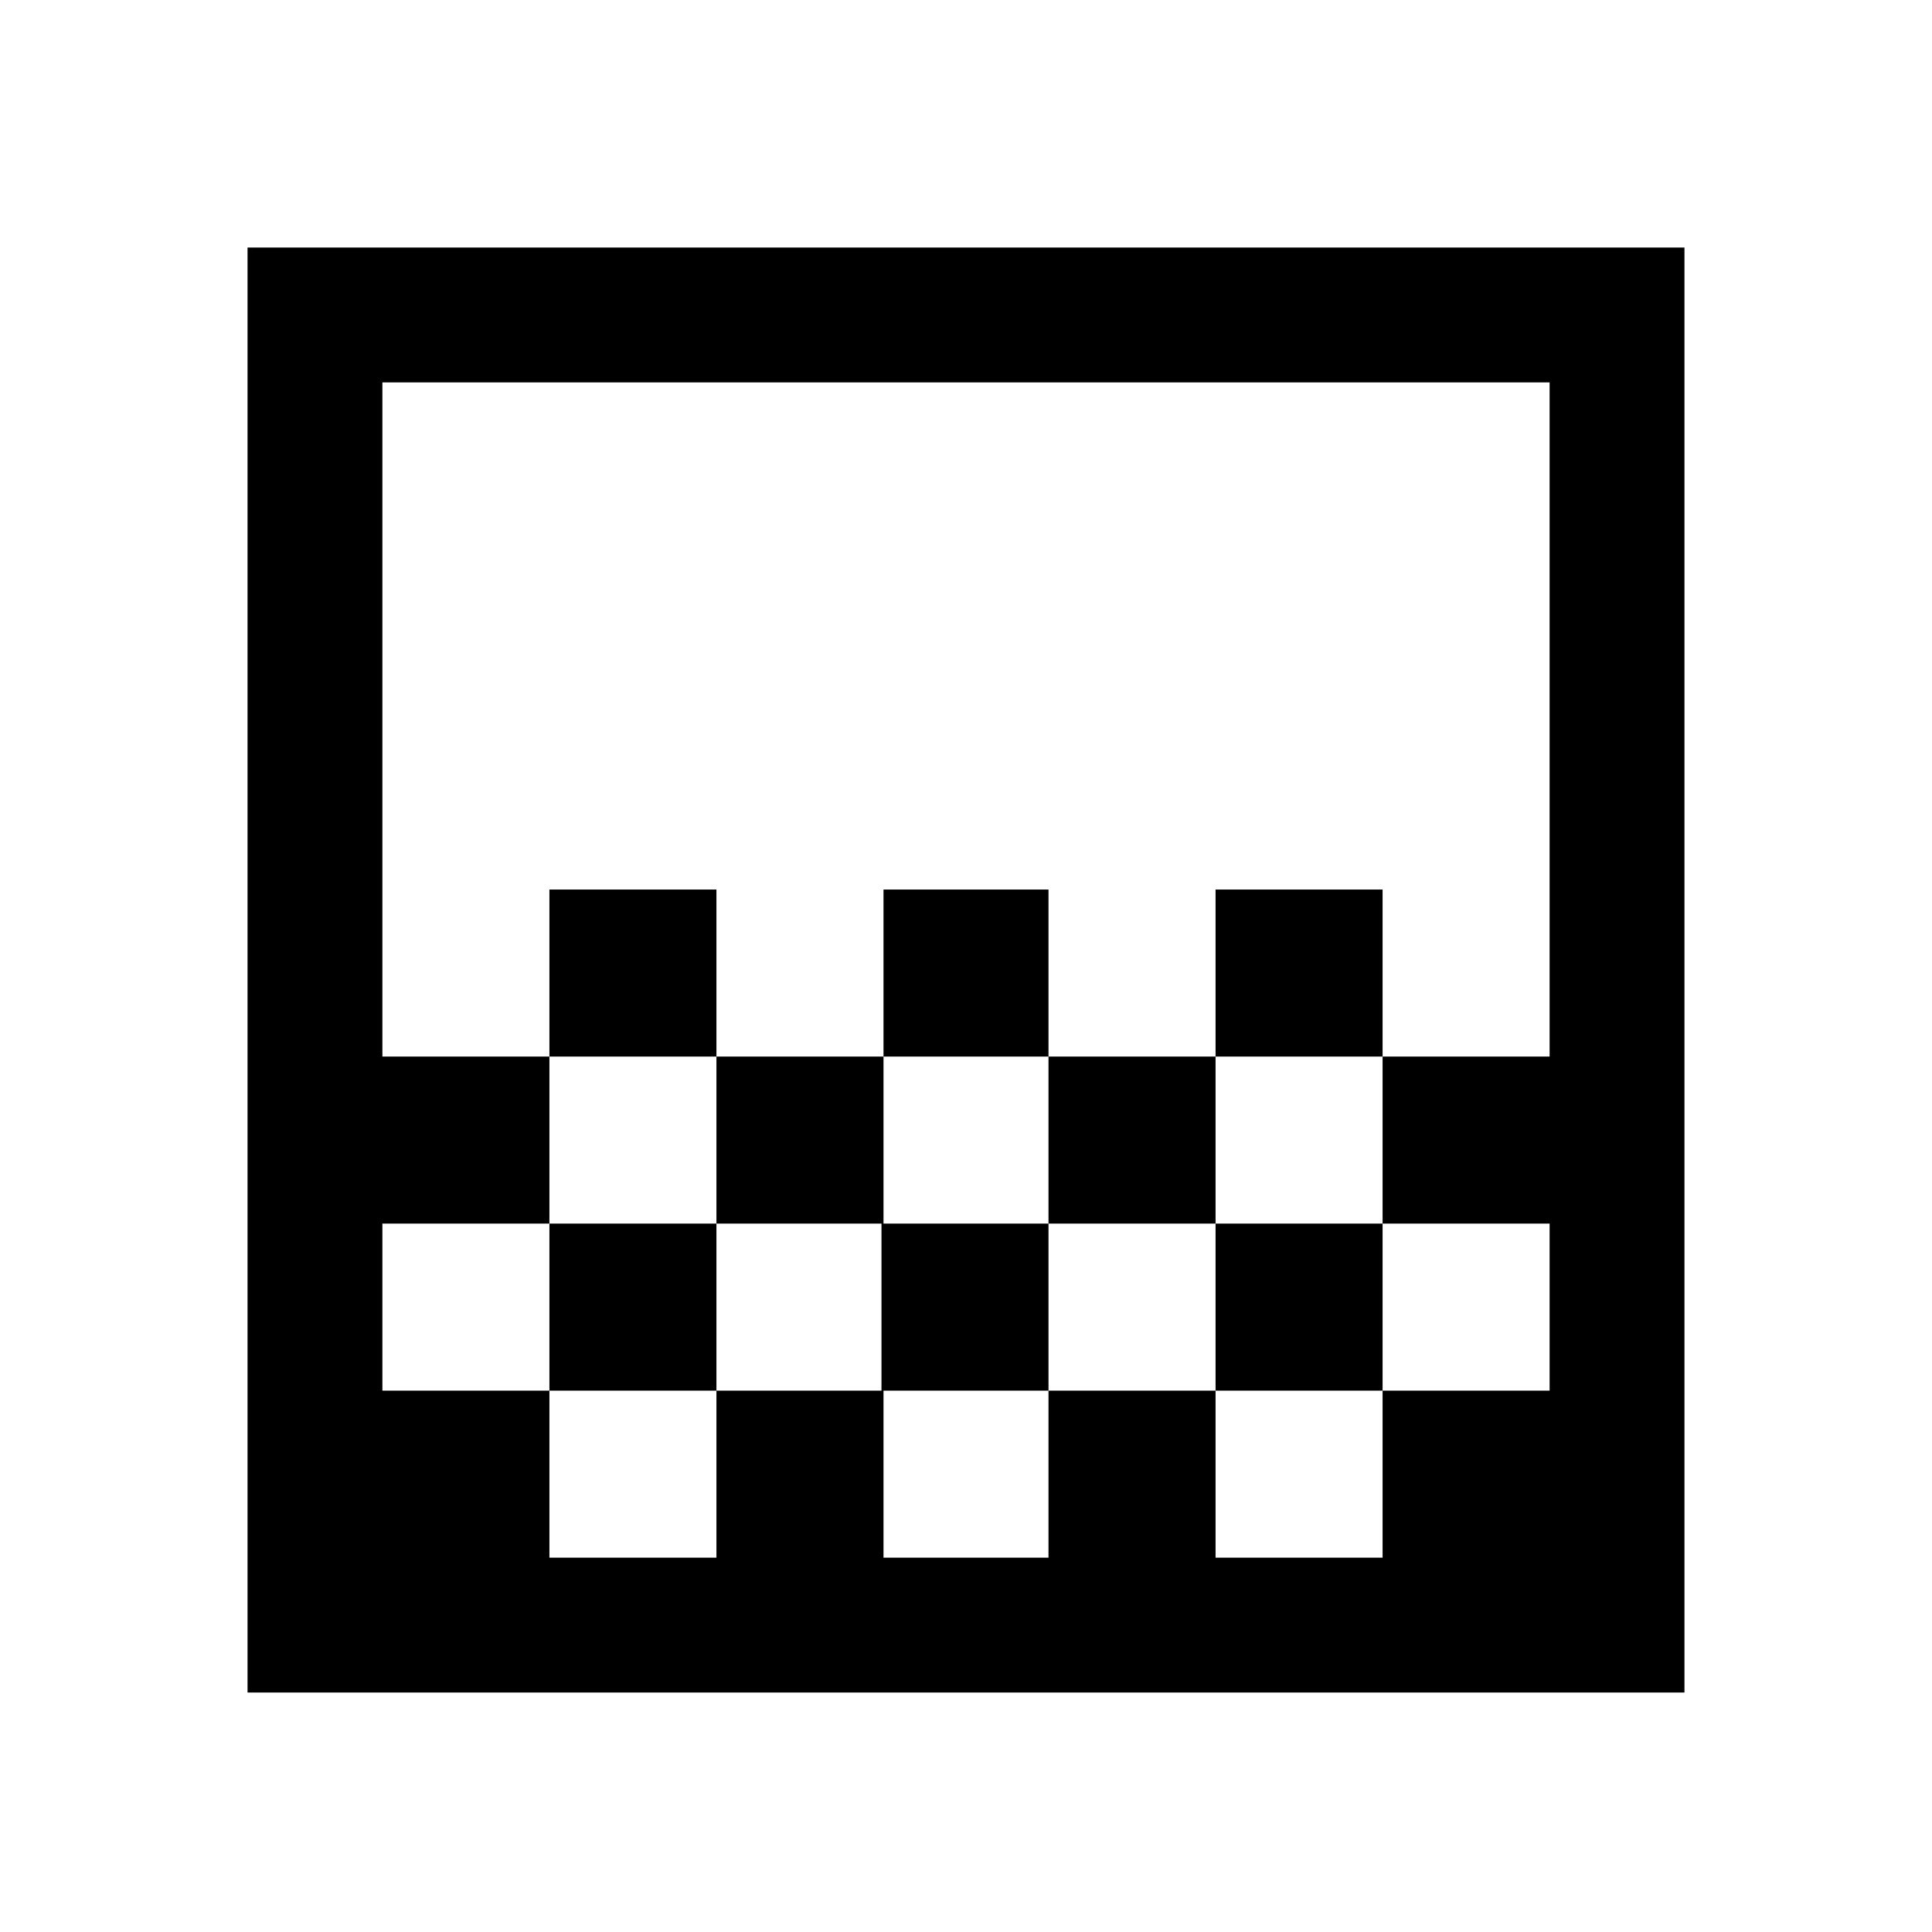 <svg xmlns="http://www.w3.org/2000/svg" height="40" width="40"><path d="M18.292 21.875v-3.458h3.416v3.458Zm-3.459 3.458v-3.458h3.459v3.458Zm6.875 0v-3.458h3.459v3.458Zm3.459-3.458v-3.458h3.458v3.458Zm-13.792 0v-3.458h3.458v3.458Zm-6.25 13.167V5.125h29.75v29.917Zm6.25-2.792h3.458v-3.458h-3.458Zm6.917 0h3.416v-3.458h-3.416Zm6.875 0h3.458v-3.458h-3.458Zm-17.25-3.458h3.458v-3.459h3.458v3.459h3.417v-3.459h3.458v3.459h3.459v-3.459h3.458v3.459h3.458v-3.459h-3.458v-3.458h3.458V7.917H7.917v13.958h3.458v3.458H7.917Zm0 3.458V7.917Z"/></svg>